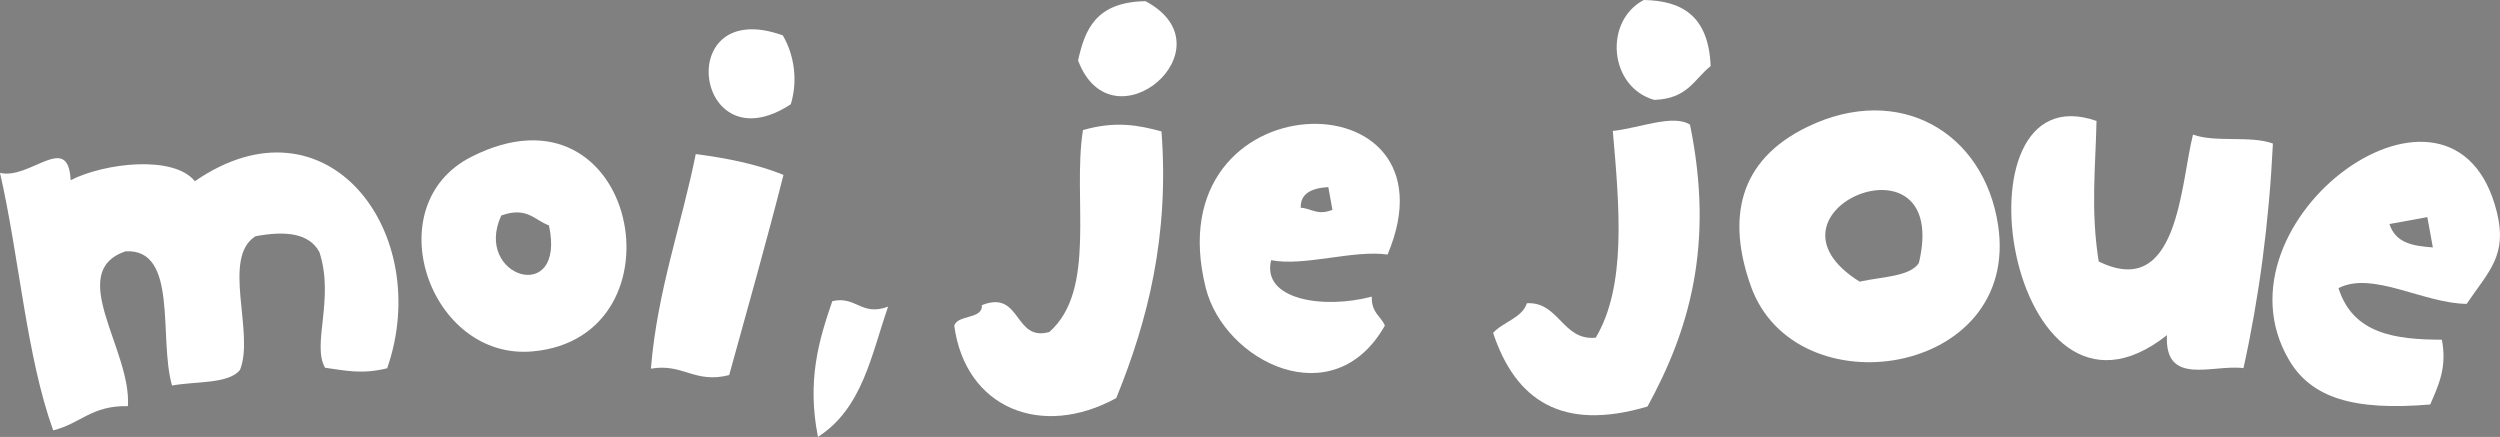 <?xml version="1.0" encoding="UTF-8" standalone="no"?>
<!-- Generator: Adobe Illustrator 15.0.0, SVG Export Plug-In . SVG Version: 6.00 Build 0)  -->

<svg
   xmlns:dc="http://purl.org/dc/elements/1.1/"
   xmlns:cc="http://creativecommons.org/ns#"
   xmlns:rdf="http://www.w3.org/1999/02/22-rdf-syntax-ns#"
   xmlns:svg="http://www.w3.org/2000/svg"
   xmlns="http://www.w3.org/2000/svg"
   xmlns:sodipodi="http://sodipodi.sourceforge.net/DTD/sodipodi-0.dtd"
   xmlns:inkscape="http://www.inkscape.org/namespaces/inkscape"
   version="1.1"
   id="mots_xA0_Image_1_"
   x="0px"
   y="0px"
   width="77.889"
   height="13.612"
   viewBox="0 0 77.889 13.612"
   enable-background="new 0 0 1020.48 538.561"
   xml:space="preserve"
   inkscape:version="0.48.2 r9819"
   sodipodi:docname="jejoue.svg"><rect x="0" y="0" width="77.889" height="13.612" fill="#808080" stroke="none"/><defs
   id="defs227" /><sodipodi:namedview
   pagecolor="#ffffff"
   bordercolor="#666666"
   borderopacity="1"
   objecttolerance="10"
   gridtolerance="10"
   guidetolerance="10"
   inkscape:pageopacity="0"
   inkscape:pageshadow="2"
   inkscape:window-width="1123"
   inkscape:window-height="652"
   id="namedview225"
   showgrid="false"
   fit-margin-top="0"
   fit-margin-left="0"
   fit-margin-right="0"
   fit-margin-bottom="0"
   inkscape:zoom="7.8050044"
   inkscape:cx="36.24107"
   inkscape:cy="7.4963097"
   inkscape:window-x="0"
   inkscape:window-y="0"
   inkscape:window-maximized="0"
   inkscape:current-layer="mots_xA0_Image_1_" />
<path
   clip-rule="evenodd"
   d="m 133.823,-113.881 c 1.616,-0.015 2.532,0.668 3.84,0.96 -0.715,5.605 -2.09,10.55 -3.6,15.36 -3.002,-0.438 -3.979,-2.902 -6,-4.32 -1.779,1.582 -2.955,3.765 -5.04,5.04 -1.361,-4.719 -2.354,-9.806 -3.6,-14.64 0.802,-0.878 2.415,-0.945 3.84,-1.2 0.771,2.269 1.167,4.914 1.68,7.44 1.751,-1.128 1.486,-4.274 3.6,-5.04 0.988,2.132 1.919,4.321 3.12,6.24 1.151,-2.849 1.428,-6.572 2.16,-9.84 z"
   id="path3"
   inkscape:connector-curvature="0"
   style="fill-rule:evenodd" />
<path
   clip-rule="evenodd"
   d="m 143.183,-112.441 c -0.584,2.375 -1.131,4.79 -1.68,7.2 2.778,-0.851 4.626,0.64 5.76,2.16 0.307,3.506 -0.71,5.689 -1.68,7.92 -0.912,-0.048 -1.708,-0.212 -2.4,-0.48 0.009,-1.911 0.752,-3.088 0.48,-5.28 -2.489,-1.831 -4.582,1.626 -4.56,4.56 -1.117,0.077 -1.602,-0.479 -2.64,-0.48 0.617,-5.863 1.447,-11.513 3.12,-16.32 1.173,0.267 2.357,0.524 3.6,0.72 z"
   id="path5"
   inkscape:connector-curvature="0"
   style="fill-rule:evenodd" />
<path
   clip-rule="evenodd"
   d="m 152.063,-105.721 c 5.275,-1.206 8.932,5.804 5.52,9.36 -3.881,4.045 -11.214,-1.011 -8.88,-6.96 0.505,-1.286 2.144,-2.122 3.36,-2.4 z m -0.24,3.6 c -1.367,2.159 0.734,4.546 3.36,3.36 2.011,-2.255 -0.894,-5.465 -3.36,-3.36 z"
   id="path7"
   inkscape:connector-curvature="0"
   style="fill-rule:evenodd" />
<path
   clip-rule="evenodd"
   d="m 118.223,-92.521 c 0.16,0 0.32,0 0.48,0 0.246,4.954 0.496,9.904 0.72,14.88 -1.303,-0.183 -1.86,0.38 -3.12,0.24 -1.359,-4.001 -1.362,-9.357 -1.68,-14.4 1.047,-0.394 2.547,-0.333 3.6,-0.72 z"
   id="path9"
   inkscape:connector-curvature="0"
   style="fill-rule:evenodd" />
<path
   clip-rule="evenodd"
   d="m 138.143,-88.921 c -0.4,4.106 -0.273,8.217 -0.96,11.52 -1.01,-0.27 -3.3,0.74 -2.88,-0.96 -1.317,0.523 -3.148,0.532 -5.04,0.48 -7.117,-4.271 -0.913,-13.72 6.24,-10.56 0.053,-1.397 1.748,-0.378 2.64,-0.48 z m -7.92,7.68 c 1.044,0.004 2.159,0.08 2.88,-0.24 3.311,-5.157 -6.276,-4.261 -2.88,0.24 z"
   id="path11"
   inkscape:connector-curvature="0"
   style="fill-rule:evenodd" />
<path
   clip-rule="evenodd"
   d="m 143.183,-87.481 c 0.331,0.31 0.237,1.042 0.24,1.68 1.716,-1.58 5.335,-1.531 5.76,1.2 2.314,-2.274 6.833,-0.939 7.44,1.92 0.282,4.282 -1.123,6.877 -2.64,9.36 -0.892,-0.148 -1.508,-0.572 -2.4,-0.72 0.406,-2.108 2.959,-7.543 0.24,-7.92 -2.201,-0.305 -2.503,5.264 -3.84,6.72 -1.257,0.058 -1.816,-0.584 -2.88,-0.72 0.184,-2.128 1.722,-3.938 0.96,-6.24 -3.207,-0.829 -2.77,3.908 -3.84,6 -1.444,0.083 -1.917,-0.804 -3.36,-0.72 0.671,-3.648 0.836,-7.804 2.16,-10.8 0.79,0.01 1.195,0.405 2.16,0.24 z"
   id="path13"
   inkscape:connector-curvature="0"
   style="fill-rule:evenodd" />
<path
   clip-rule="evenodd"
   d="m 379.343,-55.801 c 0.08,2.72 -0.237,5.042 -0.72,7.2 -0.561,0 -1.12,0 -1.68,0 0.694,-2.507 -0.976,-7.376 2.4,-7.2 z"
   id="path15"
   inkscape:connector-curvature="0"
   style="fill-rule:evenodd" />
<path
   clip-rule="evenodd"
   d="m 373.823,-53.161 c -0.507,0.933 -1.71,1.17 -2.16,2.16 0,0.88 0,1.76 0,2.64 -0.587,0.213 -1.041,0.56 -1.92,0.48 0.012,-2.068 0.468,-3.691 0.479,-5.76 1.579,0.577 2.875,-1.381 3.601,0.48 z"
   id="path17"
   inkscape:connector-curvature="0"
   style="fill-rule:evenodd" />
<path
   clip-rule="evenodd"
   d="m 385.103,-53.401 c -0.538,1.622 -0.693,3.626 -1.199,5.28 -1.704,-0.03 -1.518,-0.489 -3.36,-0.24 -2.839,-2.921 0.799,-7.114 4.559,-5.04 z m -3.84,3.36 c 1.133,0.315 2.075,-1.791 0.96,-2.16 -0.661,0.33 -1.624,1.261 -0.96,2.16 z"
   id="path19"
   inkscape:connector-curvature="0"
   style="fill-rule:evenodd" />
<path
   clip-rule="evenodd"
   d="m 369.023,-52.921 c -0.111,1.968 0.333,4.493 -0.479,5.76 -1.434,-0.521 -2.073,0.54 -3.36,0 -0.537,-1.188 -1.249,-5.393 1.2,-5.04 0.098,1.023 -0.232,2.472 0.24,3.12 1.895,-0.06 -0.04,-5.111 2.399,-3.84 z"
   id="path21"
   inkscape:connector-curvature="0"
   style="fill-rule:evenodd" />
<path
   clip-rule="evenodd"
   d="m 363.983,-51.481 c 0.731,2.573 0.035,5.577 -3.12,5.04 -2.049,-2.272 0.285,-7.636 3.12,-5.04 z m -1.68,3.12 c 0.42,-0.322 0.879,-1.982 0,-2.16 -0.236,0.321 -1.083,2.058 0,2.16 z"
   id="path23"
   inkscape:connector-curvature="0"
   style="fill-rule:evenodd" />
<path
   clip-rule="evenodd"
   d="m 356.543,-45.961 c -0.139,1.542 -0.383,2.978 -2.16,2.88 -0.06,-2.38 0.423,-4.217 0.24,-6.72 1.528,-0.343 3.485,-2.336 4.8,-0.72 0.252,2.732 -0.691,4.269 -2.88,4.56 z m 0.24,-1.44 c 0.595,-0.285 0.89,-0.87 0.72,-1.92 -0.24,0 -0.48,0 -0.72,0 -0.254,0.249 -0.496,1.714 0,1.92 z"
   id="path25"
   inkscape:connector-curvature="0"
   style="fill-rule:evenodd" />
<path
   clip-rule="evenodd"
   d="m 154.943,-31.081 c 0.164,0.957 0.607,1.633 0.48,2.88 -0.983,0.056 -1.962,0.118 -2.64,0.48 -0.761,-0.519 -0.81,-1.75 -0.96,-2.88 -11.027,-0.482 -5.729,-19.823 3.84,-15.84 5.612,2.336 3.849,12.67 -0.72,15.36 z m 1.44,-8.64 c -0.644,-8.444 -13.256,1.448 -5.28,5.04 0,-0.56 0,-1.12 0,-1.68 0.969,-0.23 1.91,-0.49 2.88,-0.72 0.331,0.31 0.238,1.043 0.24,1.68 1.444,-0.685 2.288,-2.636 2.16,-4.32 z"
   id="path27"
   inkscape:connector-curvature="0"
   style="fill-rule:evenodd" />
<path
   clip-rule="evenodd"
   d="m 379.583,-45.721 c -0.247,1.203 -0.606,1.519 -1.92,1.2 -0.381,1.359 1.487,1.563 1.68,2.88 0.282,1.927 -1.277,3.662 -4.08,3.12 0,-0.56 0,-1.12 0,-1.68 0.716,0.333 1.469,0.283 1.681,-0.48 -0.195,-1.524 -1.778,-1.772 -1.681,-3.36 0.111,-1.804 2.288,-2.886 4.32,-1.68 z"
   id="path29"
   inkscape:connector-curvature="0"
   style="fill-rule:evenodd" />
<path
   clip-rule="evenodd"
   d="m 375.023,-45.721 c 0.158,0.878 -0.519,0.92 -0.479,1.68 -0.638,0.003 -1.371,-0.09 -1.68,0.24 -0.135,1.174 0.932,1.148 1.439,1.68 1.03,2.803 -1.156,5.702 -3.84,4.08 -0.158,-0.877 0.52,-0.92 0.48,-1.68 0.637,-0.002 1.37,0.091 1.68,-0.24 -0.989,-1.492 -2.884,-2.871 -1.68,-4.8 0.634,-1.016 2.229,-1.512 4.08,-0.96 z"
   id="path31"
   inkscape:connector-curvature="0"
   style="fill-rule:evenodd" />
<path
   clip-rule="evenodd"
   d="m 365.423,-43.321 c -2.216,0.975 -3.273,3.021 -2.88,6 -0.753,0.239 -1.79,1.096 -2.4,0.72 0.343,-2.218 0.36,-4.761 0.48,-7.2 0.61,-0.323 2.055,-0.946 2.16,0.24 0.89,-1.099 2.276,-1.632 2.64,0.24 z"
   id="path33"
   inkscape:connector-curvature="0"
   style="fill-rule:evenodd" />
<path
   clip-rule="evenodd"
   d="m 175.823,-43.081 c 0.337,0.703 0.646,1.435 0.479,2.64 -3.028,3.575 -5.518,-4.37 -0.479,-2.64 z"
   id="path35"
   inkscape:connector-curvature="0"
   style="fill-rule:evenodd" />
<path
   clip-rule="evenodd"
   d="m 359.663,-42.361 c 1.364,3.899 -1.086,7.132 -3.84,8.4 0.016,1.216 -0.413,1.988 -0.24,3.36 -0.735,1.105 -1.904,1.775 -3.36,2.16 0.673,-3.728 1.522,-7.278 1.2,-12 1.71,-1.019 3.915,-2.973 6.24,-1.92 z m -3.6,2.4 c 0.152,0.808 -0.309,2.229 0.24,2.64 0.563,-0.557 2.033,-2.374 0.48,-2.88 -0.041,0.28 -0.38,0.26 -0.72,0.24 z"
   id="path37"
   inkscape:connector-curvature="0"
   style="fill-rule:evenodd" />
<path
   clip-rule="evenodd"
   d="m 161.183,-40.201 c 1.046,0.393 2.546,0.333 3.6,0.72 -0.432,2.048 -1.38,3.58 -1.44,6 0.077,0.563 0.743,0.538 0.96,0.96 2.814,-0.626 2.971,-3.91 3.84,-6.48 0.911,0.289 1.889,0.511 2.88,0.72 -0.237,3.604 -1.601,6.08 -1.68,9.84 -1.216,-0.016 -1.987,0.413 -3.36,0.24 -0.077,-0.563 -0.379,-0.901 -0.24,-1.68 -6.477,1.341 -6.58,-5.923 -4.56,-10.32 z"
   id="path39"
   inkscape:connector-curvature="0"
   style="fill-rule:evenodd" />
<path
   clip-rule="evenodd"
   d="m 175.823,-38.521 c -0.328,3.112 -0.205,6.675 -0.721,9.6 -0.675,0.365 -1.852,0.229 -2.64,0.48 -0.488,-2.988 -0.332,-7.357 0.24,-10.08 1.041,0 2.081,0 3.121,0 z"
   id="path41"
   inkscape:connector-curvature="0"
   style="fill-rule:evenodd" />
<path
   clip-rule="evenodd"
   d="m 150.623,-26.761 c -0.164,0.876 -0.91,1.17 -1.2,1.92 -4.219,-3.134 -4.964,2.539 -0.72,3.12 2.961,6.73 -8.052,8.486 -9.6,3.12 0.064,-1.136 1.048,-1.352 1.44,-2.16 1.332,0.715 3.612,3.659 4.8,0.96 -2.092,-1.791 -4.66,-4.74 -2.4,-7.92 1.847,-2.599 6.186,-1.366 7.68,0.96 z"
   id="path43"
   inkscape:connector-curvature="0"
   style="fill-rule:evenodd" />
<path
   clip-rule="evenodd"
   d="m 165.743,-26.761 c 2.648,-0.962 2.669,3.375 0.48,3.36 -1.849,-0.012 -2.351,-2.68 -0.48,-3.36 z"
   id="path45"
   inkscape:connector-curvature="0"
   style="fill-rule:evenodd" />
<path
   clip-rule="evenodd"
   d="m 155.423,-25.081 c -0.318,2.001 -0.846,3.794 -0.72,6.24 3.505,1.9 2.56,-4.146 4.32,-5.52 1.015,0.265 1.968,0.591 2.88,0.96 -0.648,3.352 -1.626,6.374 -2.4,9.6 -1.196,-0.084 -2.985,0.425 -2.64,-1.2 -7.083,1.53 -6.335,-6.92 -4.32,-10.56 0.961,0.159 2.089,0.151 2.88,0.48 z"
   id="path47"
   inkscape:connector-curvature="0"
   style="fill-rule:evenodd" />
<path
   clip-rule="evenodd"
   d="m 177.263,-22.441 c -0.199,0.601 -0.657,0.943 -0.72,1.68 -0.845,-0.412 -2.312,-0.738 -3.36,-0.24 -1.385,3.297 4.369,1.751 4.801,4.8 0.144,1.02 -0.771,3.542 -1.921,4.32 -2.35,1.591 -8.474,-0.015 -6.479,-3.12 0.909,-0.349 4.207,2.079 4.56,-0.48 -0.093,-1.427 -2.037,-1.002 -3.12,-1.44 -4.327,-4.381 2.753,-10.06 6.239,-5.52 z"
   id="path49"
   inkscape:connector-curvature="0"
   style="fill-rule:evenodd" />
<path
   clip-rule="evenodd"
   d="m 164.783,-22.441 c 1.112,0.088 2.23,0.17 3.12,0.48 -0.478,3.442 -1.014,6.826 -1.92,9.84 -1.163,0.043 -2.049,-0.191 -2.88,-0.48 0.442,-3.398 0.96,-6.72 1.68,-9.84 z"
   id="path51"
   inkscape:connector-curvature="0"
   style="fill-rule:evenodd" />
<path
   clip-rule="evenodd"
   d="m 180.383,-20.041 c 1.84,0 3.68,0 5.521,0 0.062,1.263 -0.164,2.236 -0.48,3.12 -1.68,0 -3.36,0 -5.04,0 -0.001,-1.04 -0.001,-2.08 -0.001,-3.12 z"
   id="path53"
   inkscape:connector-curvature="0"
   style="fill-rule:evenodd" />
<path
   clip-rule="evenodd"
   d="m 151.343,-15.241 c 2.058,2.913 -2.793,4.347 -3.12,1.68 -0.157,-1.278 1.208,-2.557 3.12,-1.68 z"
   id="path55"
   inkscape:connector-curvature="0"
   style="fill-rule:evenodd" />
<path
   clip-rule="evenodd"
   d="m 148.463,-11.161 c 1.167,-0.046 2.294,-0.055 2.88,0.48 -0.045,4.248 -0.094,11.641 -4.32,12.24 -2.319,0.329 -5.121,-1.272 -4.8,-4.56 1.265,-0.015 1.761,-0.798 3.12,-0.72 0.418,0.622 0.035,2.045 1.2,1.92 2.188,-1.572 1.246,-6.274 1.92,-9.36 z"
   id="path57"
   inkscape:connector-curvature="0"
   style="fill-rule:evenodd" />
<path
   clip-rule="evenodd"
   d="m 157.583,-1.801 c 0.823,0.998 2.93,0.775 4.08,0.24 0.229,1.051 0.25,2.309 0.48,3.36 -5.937,1.751 -9.838,-2.41 -9.12,-7.92 0.453,-3.474 5.046,-6.055 8.16,-3.36 2.512,2.174 1.35,8.81 -3.6,7.68 z m -0.96,-3.6 c 0.707,0.341 1.514,0.725 2.4,0.24 -0.005,-0.565 0.414,-0.707 0.24,-1.44 -0.731,-0.866 -3.262,-0.733 -2.64,1.2 z"
   id="path59"
   inkscape:connector-curvature="0"
   style="fill-rule:evenodd" />
<path
   clip-rule="evenodd"
   d="m 24.389,1.102 c 0.372,0.639 0.465,1.437 0.249,2.146 C 21.641,5.213 20.929,-0.14 24.389,1.102 z"
   id="path61"
   style="fill:#ffffff;fill-rule:evenodd"
   inkscape:connector-curvature="0" />
<path
   clip-rule="evenodd"
   d="m 12.063,11.474 c -0.807,0.2 -1.347,0.061 -1.935,-0.017 C 9.706,10.734 10.429,9.315 9.951,7.853 9.629,7.259 8.892,7.186 7.961,7.36 6.892,8.028 7.941,10.375 7.478,11.523 7.129,11.968 6.101,11.875 5.36,12.011 4.934,10.544 5.572,7.734 3.908,7.83 2.031,8.478 4.102,10.903 3.985,12.654 2.855,12.625 2.497,13.207 1.657,13.407 0.822,11.091 0.599,8 -4.5449268e-7,5.385 0.932,5.613 2.127,4.092 2.201,5.613 3.274,5.07 5.414,4.829 6.071,5.646 10.194,2.808 13.527,7.254 12.063,11.474 z"
   id="path63"
   style="fill:#ffffff;fill-rule:evenodd"
   inkscape:connector-curvature="0" />
<path
   clip-rule="evenodd"
   d="m 14.681,4.888 c 5.18,-2.629 6.78,5.624 1.912,6.06 -3.219,0.288 -4.879,-4.553 -1.912,-6.06 z m 2.423,2.135 C 16.654,6.86 16.42,6.427 15.618,6.713 14.729,8.637 17.647,9.543 17.103,7.022 z"
   id="path65"
   style="fill:#ffffff;fill-rule:evenodd"
   inkscape:connector-curvature="0" />
<path
   clip-rule="evenodd"
   d="M 35.69,0.037 C 38.408,1.49 34.648,4.687 33.588,1.885 33.799,0.93 34.134,0.061 35.69,0.037 z"
   id="path67"
   style="fill:#ffffff;fill-rule:evenodd"
   inkscape:connector-curvature="0" />
<path
   clip-rule="evenodd"
   d="m 21.677,4.8 c 0.98,0.128 1.914,0.316 2.733,0.649 -0.534,2.102 -1.119,4.164 -1.692,6.237 -1.084,0.275 -1.434,-0.376 -2.439,-0.2 0.201,-2.437 0.946,-4.446 1.398,-6.686 z"
   id="path69"
   style="fill:#ffffff;fill-rule:evenodd"
   inkscape:connector-curvature="0" />
<path
   clip-rule="evenodd"
   d="m 33.74,4.053 c 1.03,-0.297 1.751,-0.146 2.447,0.041 0.245,3.264 -0.426,5.894 -1.41,8.309 -2.335,1.277 -4.696,0.309 -5.046,-2.25 0.085,-0.354 0.902,-0.201 0.858,-0.645 1.237,-0.497 0.99,1.154 2.104,0.835 1.489,-1.309 0.713,-4.183 1.047,-6.29 z"
   id="path71"
   style="fill:#ffffff;fill-rule:evenodd"
   inkscape:connector-curvature="0" />
<path
   clip-rule="evenodd"
   d="m 43.231,7.931 c -1.061,-0.155 -2.599,0.378 -3.628,0.175 -0.303,1.238 1.637,1.535 3.135,1.135 -0.01,0.511 0.276,0.595 0.409,0.901 -1.601,2.835 -5.007,1.126 -5.582,-1.176 -1.633,-6.536 8.052,-6.709 5.666,-1.035 z M 40.525,6.473 c 0.333,0.016 0.512,0.254 0.988,0.064 -0.043,-0.236 -0.086,-0.472 -0.129,-0.708 -0.55,0.032 -0.877,0.219 -0.858,0.645 z"
   id="path73"
   style="fill:#ffffff;fill-rule:evenodd"
   inkscape:connector-curvature="0" />
<path
   clip-rule="evenodd"
   d="m 25.931,9.383 c 0.74,-0.175 0.904,0.484 1.739,0.17 -0.523,1.495 -0.793,3.165 -2.186,4.059 -0.346,-1.752 0.025,-3.008 0.447,-4.229 z"
   id="path75"
   style="fill:#ffffff;fill-rule:evenodd"
   inkscape:connector-curvature="0" />
<path
   clip-rule="evenodd"
   d="m 51.212,0 c 1.155,0.021 2.02,0.461 2.084,2.059 -0.511,0.403 -0.712,1.021 -1.759,1.053 C 50.132,2.714 49.958,0.661 51.212,0 z"
   id="path77"
   style="fill:#ffffff;fill-rule:evenodd"
   inkscape:connector-curvature="0" />
<path
   clip-rule="evenodd"
   d="m 50.249,4.079 c 0.812,-0.082 1.881,-0.533 2.404,-0.195 0.772,3.766 -0.039,6.437 -1.324,8.781 -2.682,0.796 -4.118,-0.211 -4.81,-2.293 0.303,-0.341 0.911,-0.469 1.051,-0.924 1.003,-0.058 1.111,1.179 2.147,1.072 0.955,-1.609 0.742,-4.027 0.531,-6.44 z"
   id="path79"
   style="fill:#ffffff;fill-rule:evenodd"
   inkscape:connector-curvature="0" />
<path
   clip-rule="evenodd"
   d="m 56.324,3.946 c 2.841,-1.367 5.486,0.163 5.927,3.065 0.717,4.719 -6.325,5.793 -7.705,1.895 -0.728,-2.056 -0.426,-3.9 1.778,-4.96 z m 1.614,4.829 c 0.675,-0.152 1.569,-0.153 1.846,-0.581 1.02,-4.264 -5.37,-1.625 -1.846,0.581 z"
   id="path81"
   style="fill:#ffffff;fill-rule:evenodd"
   inkscape:connector-curvature="0" />
<path
   clip-rule="evenodd"
   d="m 65.318,3.767 c -0.027,1.425 -0.189,2.758 0.068,4.379 2.486,1.22 2.544,-2.396 2.938,-3.952 0.717,0.256 1.773,0.02 2.49,0.277 -0.12,2.462 -0.43,4.792 -0.917,6.999 -0.942,-0.129 -2.466,0.584 -2.384,-1.028 -4.954,3.916 -6.827,-8.291 -2.195,-6.674 z"
   id="path83"
   style="fill:#ffffff;fill-rule:evenodd"
   inkscape:connector-curvature="0" />
<path
   clip-rule="evenodd"
   d="m 363.743,17.399 c -0.751,0.735 -1.858,-0.21 -2.88,0 -0.077,-0.427 2.283,-0.664 2.88,0 z"
   id="path85"
   inkscape:connector-curvature="0"
   style="fill-rule:evenodd" />
<path
   clip-rule="evenodd"
   d="M 76.85,9.467 C 75.509,9.454 73.913,8.432 72.857,8.977 c 0.453,1.433 1.78,1.603 3.221,1.607 0.169,0.873 -0.113,1.436 -0.363,2.018 -2.395,0.203 -3.708,-0.208 -4.402,-1.392 -2.549,-4.346 5.154,-9.958 6.479,-4.599 0.334,1.348 -0.252,1.839 -0.942,2.856 z M 75.797,7.708 c -0.058,-0.315 -0.115,-0.63 -0.172,-0.944 -0.393,0.072 -0.787,0.144 -1.18,0.216 0.196,0.612 0.765,0.684 1.353,0.729 z"
   id="path87"
   style="fill:#ffffff;fill-rule:evenodd"
   inkscape:connector-curvature="0" />
<path
   clip-rule="evenodd"
   d="m 364.703,20.759 c -0.398,1.281 -1.023,2.336 -1.681,3.36 -1.316,-0.8 -3.198,-0.426 -3.84,0.72 1.342,2.991 6.8,1.82 7.681,5.52 1.777,7.468 -8.045,9.816 -12.48,5.76 0.471,-1.609 1.65,-2.509 2.4,-3.84 1.09,0.413 4.198,2.055 4.8,0 -0.897,-2.038 -3.43,-1.602 -4.8,-2.64 -5.749,-4.357 0.509,-13.611 7.92,-8.88 z"
   id="path89"
   inkscape:connector-curvature="0"
   style="fill-rule:evenodd" />
<path
   clip-rule="evenodd"
   d="m 309.503,21.959 c 4.066,4.392 -4.661,7.335 -5.28,2.88 -0.368,-2.652 2.703,-4.148 5.28,-2.88 z"
   id="path91"
   inkscape:connector-curvature="0"
   style="fill-rule:evenodd" />
<path
   clip-rule="evenodd"
   d="m 299.423,22.439 c 1.345,8.735 3.148,17.012 3.6,26.64 -1.897,0.183 -3.508,0.652 -5.52,0.72 -2.149,-8.01 -3.789,-16.532 -4.56,-25.92 2.049,-0.591 3.933,-1.347 6.48,-1.44 z"
   id="path93"
   inkscape:connector-curvature="0"
   style="fill-rule:evenodd" />
<path
   clip-rule="evenodd"
   d="m 353.423,32.039 c -2.925,0.355 -5.156,1.404 -8.16,1.68 0.8,2.569 3.646,2.293 5.28,0.72 0.667,0.933 1.847,1.353 2.4,2.4 -1,1.875 -3.037,3.026 -5.28,3.12 -11.326,0.475 -8.923,-19.612 1.68,-17.52 1.233,0.243 1.639,1.101 3.12,1.92 0.886,1.854 1.146,5.547 0.96,7.68 z m -7.68,-2.4 c 1.498,-0.101 2.714,-0.486 3.84,-0.96 -0.347,-3.309 -4.498,-1.164 -3.84,0.96 z"
   id="path95"
   inkscape:connector-curvature="0"
   style="fill-rule:evenodd" />
<path
   clip-rule="evenodd"
   d="m 340.463,27.479 c -2.838,0.605 -5.521,1.581 -6,4.08 -0.534,2.794 1.976,6.347 1.68,9.6 -1.663,0.497 -3.528,0.792 -5.52,0.96 -1.364,-5.276 -1.685,-11.596 -2.88,-17.04 1.504,-0.576 3.463,-0.697 5.04,-1.2 -0.015,0.895 0.241,1.518 0.479,2.16 2.234,-2.962 6.954,-3.989 7.201,1.44 z"
   id="path97"
   inkscape:connector-curvature="0"
   style="fill-rule:evenodd" />
<path
   clip-rule="evenodd"
   d="m 327.023,27.479 c -0.611,5.789 -1.818,10.981 -3.119,16.08 -1.435,0.406 -2.929,0.752 -4.801,0.72 -2.348,-4.532 -5.927,-9.113 -6.96,-14.16 0.778,-0.982 2.673,-0.848 3.841,-1.44 2.102,1.658 2.981,4.538 4.079,7.2 1.028,-2.573 1.588,-5.612 2.4,-8.4 1.716,0.296 3.232,-0.684 4.56,0 z"
   id="path99"
   inkscape:connector-curvature="0"
   style="fill-rule:evenodd" />
<path
   clip-rule="evenodd"
   d="m 309.743,30.599 c 1.765,3.857 1.424,10.477 1.2,15.6 -1.69,0.108 -3.796,-0.167 -4.801,0 -1.332,-4.028 -0.976,-9.744 -1.199,-14.88 1.736,-0.104 3.129,-0.551 4.8,-0.72 z"
   id="path101"
   inkscape:connector-curvature="0"
   style="fill-rule:evenodd" />
<path
   clip-rule="evenodd"
   d="m 93.023,39.239 c 0,0.64 0,1.28 0,1.92 -0.983,-0.023 -1.887,0.033 -1.92,0.96 1.741,1.512 5.341,0.898 4.56,4.8 -0.405,2.021 -2.879,2.621 -5.28,3.12 -0.299,-0.581 -0.594,-1.166 -0.72,-1.92 0.932,0.064 2.622,-0.237 2.4,-1.68 -0.21,-1.366 -3.628,-1.146 -4.32,-2.64 -1.267,-2.737 1.885,-5.26 5.28,-4.56 z"
   id="path103"
   inkscape:connector-curvature="0"
   style="fill-rule:evenodd" />
<path
   clip-rule="evenodd"
   d="m 86.543,40.439 c 0.273,3.01 0.813,8.32 -0.72,10.32 -1.696,-0.383 -2.218,-1.942 -3.84,-2.4 -0.539,1.221 -0.003,3.517 -0.96,4.32 -2.684,-1.796 -4.402,-4.558 -6.72,-6.72 1.359,-1.995 3.826,-1.376 4.8,0.48 0.247,-1.433 0.231,-3.128 0.96,-4.08 1.863,0.537 2.617,2.183 3.6,3.6 1.055,-1.046 -0.216,-3.086 0,-4.8 1.269,0.14 1.874,-1.362 2.88,-0.72 z"
   id="path105"
   inkscape:connector-curvature="0"
   style="fill-rule:evenodd" />
<path
   clip-rule="evenodd"
   d="m 75.263,49.799 c -1.356,0.483 -2.832,0.848 -3.84,1.68 0.665,1.668 2.938,0.103 4.08,0 1.853,2.229 -1.143,3.764 -4.08,3.36 -3.882,-1.303 -3.737,-11.124 2.4,-8.88 0.801,0.959 1.428,2.093 1.44,3.84 z m -3.6,-0.72 c 0.733,0.173 0.875,-0.245 1.44,-0.24 0.092,-1.215 -1.624,-0.69 -1.44,0.24 z"
   id="path107"
   inkscape:connector-curvature="0"
   style="fill-rule:evenodd" />
<path
   clip-rule="evenodd"
   d="m 69.743,55.559 c -0.772,0.269 -1.423,0.657 -2.4,0.72 -0.933,-1.467 -1.026,-3.773 -2.4,-4.8 -3.45,0.694 -0.096,3.704 0,5.76 -1.269,0.091 -1.652,1.068 -2.88,1.2 -0.985,-2.775 -2.108,-5.412 -3.12,-8.16 0.688,-0.432 1.607,-0.632 2.16,-1.2 0.563,0.077 0.537,0.743 0.96,0.96 3.752,-4.187 7.357,1.751 7.68,5.52 z"
   id="path109"
   inkscape:connector-curvature="0"
   style="fill-rule:evenodd" />
<path
   clip-rule="evenodd"
   d="m 388.223,66.839 c -0.751,0.735 -1.857,-0.21 -2.88,0 -0.077,-0.427 2.282,-0.664 2.88,0 z"
   id="path111"
   inkscape:connector-curvature="0"
   style="fill-rule:evenodd" />
<path
   clip-rule="evenodd"
   d="m 371.183,67.319 c 0.736,2.063 0.231,5.369 0.96,7.44 1.479,-0.761 2.469,-2.012 4.08,-2.64 1.685,0.716 2.051,2.75 2.641,4.56 -0.753,1.167 -2.228,1.613 -3.12,2.64 2.454,2.025 5.003,3.957 6.479,6.96 -0.668,1.492 -2.183,2.137 -3.359,3.12 -2.349,-1.092 -3.295,-3.585 -5.521,-4.8 0.126,1.714 0.571,3.109 0.48,5.04 -1.676,0.485 -3.801,0.52 -6,0.48 -0.493,-7.587 -1.445,-14.714 -2.16,-22.08 1.381,-0.699 3.677,-0.483 5.52,-0.72 z"
   id="path113"
   inkscape:connector-curvature="0"
   style="fill-rule:evenodd" />
<path
   clip-rule="evenodd"
   d="m 390.863,69.719 c -0.077,1.443 -1.077,1.963 -1.44,3.12 -1.524,-0.353 -3.396,-0.395 -4.08,0.72 0.225,2.595 3.239,1.772 4.8,2.4 2.494,1.003 4.731,5.524 1.92,8.64 -0.721,0.8 -4.112,2.19 -5.76,2.16 -3.897,-0.071 -5.263,-3.03 -2.399,-5.28 1.222,0.284 3.389,1.069 3.84,-0.48 -1.32,-2.143 -4.156,-1.737 -5.76,-3.36 -4.758,-4.815 2.191,-12.195 8.879,-7.92 z"
   id="path115"
   inkscape:connector-curvature="0"
   style="fill-rule:evenodd" />
<path
   clip-rule="evenodd"
   d="m 214.223,125.879 c 0.24,1.2 0.565,2.315 0.48,3.84 5.285,-1.013 5.813,3.354 5.28,7.44 -0.721,0 -1.44,0 -2.16,0 -0.764,-1.237 0.057,-4.057 -1.2,-4.8 -1.067,-0.107 -1.271,0.65 -1.92,0.96 -0.156,1.849 0.695,3.523 -0.24,4.8 -0.904,-0.185 -1.147,0.293 -1.92,0.24 -1.262,-3.298 -0.904,-8.216 -1.2,-12.48 0.551,-0.375 2.33,-0.375 2.88,0 z"
   id="path117"
   inkscape:connector-curvature="0"
   style="fill-rule:evenodd" />
<path
   clip-rule="evenodd"
   d="m 237.023,127.079 c -0.304,0.736 -0.816,1.263 -1.199,1.92 -1.102,-0.019 -1.547,-0.693 -2.88,-0.479 -0.179,2.178 2.03,1.969 3.119,2.88 2.704,4.598 -4.378,7.808 -6.239,3.84 0.53,-0.189 0.601,-0.84 0.96,-1.2 0.98,-0.101 0.97,0.79 2.16,0.48 1.321,-2.986 -3.549,-2.639 -3.36,-5.761 0.172,-2.859 5.161,-4.244 7.439,-1.68 z"
   id="path119"
   inkscape:connector-curvature="0"
   style="fill-rule:evenodd" />
<path
   clip-rule="evenodd"
   d="m 189.503,127.319 c -0.062,0.737 -0.521,1.079 -0.72,1.68 -0.563,-0.076 -0.901,-0.379 -1.681,-0.24 -0.79,0.33 -0.97,1.271 -1.199,2.16 0.019,0.861 1.568,0.191 1.92,0.721 -0.284,0.596 -0.348,1.412 -0.48,2.159 -0.349,0.451 -1.57,0.029 -1.92,0.48 -0.11,1.17 0.251,2.812 -0.24,3.6 -0.562,0.442 -1.527,-0.25 -2.64,0 0.128,-4.672 -0.064,-9.664 2.64,-11.76 1.911,-0.07 3.791,-0.11 4.32,1.2 z"
   id="path121"
   inkscape:connector-curvature="0"
   style="fill-rule:evenodd" />
<path
   clip-rule="evenodd"
   d="m 201.263,128.999 c -1.02,1.289 -3.227,0.641 -3.12,-1.2 0.583,-1.704 3.871,-1.624 3.12,1.2 z"
   id="path123"
   inkscape:connector-curvature="0"
   style="fill-rule:evenodd" />
<path
   clip-rule="evenodd"
   d="m 196.703,128.759 c -0.422,0.219 -0.439,0.842 -0.72,1.2 -0.88,0.178 -1.334,-0.59 -1.921,0 -0.532,0.428 -0.871,1.049 -0.72,2.16 0.349,0.371 0.937,0.504 1.68,0.48 0,0.8 0,1.6 0,2.399 -0.574,0.146 -1.095,0.346 -1.92,0.24 -0.04,1.4 0.419,2.301 0.24,3.84 -0.773,0.347 -2.013,0.227 -3.12,0.24 -0.059,-3.813 -0.422,-8.95 1.2,-11.76 1.505,-0.919 5.108,-0.708 5.281,1.201 z"
   id="path125"
   inkscape:connector-curvature="0"
   style="fill-rule:evenodd" />
<path
   clip-rule="evenodd"
   d="m 228.383,128.999 c 0.027,1.333 0.511,2.209 0.48,3.601 -1.68,0.24 -2.762,1.078 -4.561,1.199 0.367,1.455 2.761,0.945 3.84,0.48 0.263,0.537 0.397,1.202 0.721,1.68 -4.599,6.356 -11.123,-4.198 -6.24,-7.68 1.661,-1.184 4.366,-0.668 5.76,0.72 z m -3.84,2.16 c 0.497,-0.143 1.576,0.297 1.68,-0.24 -0.425,-0.215 -0.306,-0.974 -1.2,-0.72 -0.124,0.355 -0.355,0.604 -0.48,0.96 z"
   id="path127"
   inkscape:connector-curvature="0"
   style="fill-rule:evenodd" />
<path
   clip-rule="evenodd"
   d="m 180.383,128.759 c -0.002,3.038 0.116,6.196 -0.479,8.641 -2.538,-0.436 -3.107,-0.002 -6,0 -4.027,-1.066 -4.203,-8.081 -0.48,-9.36 2.544,-0.876 4.153,1.132 6.959,0.719 z m -5.28,1.919 c -1.837,0.059 -2.074,4.127 0.96,3.601 0.649,-1.261 0.427,-3.644 -0.96,-3.601 z"
   id="path129"
   inkscape:connector-curvature="0"
   style="fill-rule:evenodd" />
<path
   clip-rule="evenodd"
   d="m 208.943,131.159 c 0.338,2.323 -2.908,1.064 -3.12,2.88 -0.162,1.38 1.501,2.045 3.359,1.2 0.316,0.724 0.775,1.305 0.721,2.4 -0.916,0.844 -2.757,0.764 -4.561,0.72 -5.384,-1.827 -1.177,-11.833 3.601,-7.2 z"
   id="path131"
   inkscape:connector-curvature="0"
   style="fill-rule:evenodd" />
<path
   clip-rule="evenodd"
   d="m 201.263,130.919 c -0.097,2.543 0.232,5.513 -0.24,7.681 -1.022,-0.098 -2.472,0.232 -3.119,-0.24 0.535,-2.919 -1.231,-9.373 3.359,-7.441 z"
   id="path133"
   inkscape:connector-curvature="0"
   style="fill-rule:evenodd" />
<path
   clip-rule="evenodd"
   d="m 143.183,136.919 c 0.737,1.104 -0.379,2.127 0,3.36 0.479,1.558 1.898,1.562 3.12,2.64 0.985,2.379 0.667,6.445 -2.16,6.48 -0.333,-0.147 -0.036,-0.924 -0.48,-0.96 0.058,-1.343 1.481,-1.146 1.2,-2.88 -0.316,-1.95 -4.343,-2.203 -4.32,-5.521 0.006,-0.917 0.5,-3.37 2.64,-3.119 z"
   id="path135"
   inkscape:connector-curvature="0"
   style="fill-rule:evenodd" />
<path
   clip-rule="evenodd"
   d="m 128.063,150.119 c 1.024,0.571 1.053,3.325 -0.24,3.6 -1.015,-0.345 -1.625,-1.095 -1.44,-2.64 0.602,-0.277 0.804,-0.956 1.68,-0.96 z"
   id="path137"
   inkscape:connector-curvature="0"
   style="fill-rule:evenodd" />
<path
   clip-rule="evenodd"
   d="m 120.623,161.399 c 5.12,0.268 4.63,9.054 0.96,10.56 -2.59,-3.329 -5.364,-6.476 -7.68,-10.08 0.49,-3.262 6.908,-6.492 6.72,-0.48 z m -4.56,0.48 c 0.088,0.712 0.416,1.185 0.96,1.44 0.402,-0.486 1.651,-1.834 0.48,-2.4 -0.361,0.438 -1.036,0.564 -1.44,0.96 z m 2.88,3.84 c 0.533,1.067 1.003,2.197 2.16,2.641 0.726,-0.885 0.913,-2.278 0.24,-3.36 -1.095,-0.056 -1.676,0.403 -2.4,0.719 z"
   id="path139"
   inkscape:connector-curvature="0"
   style="fill-rule:evenodd" />
<path
   clip-rule="evenodd"
   d="m 110.543,162.839 c -5.739,-0.488 1.899,-6.422 0,0 l 0,0 z"
   id="path141"
   inkscape:connector-curvature="0"
   style="fill-rule:evenodd" />
<path
   clip-rule="evenodd"
   d="m 254.783,163.079 c -0.016,1.104 -0.683,1.558 -0.96,2.4 -1.346,0.049 -2.728,-1.096 -3.36,0.239 0.308,1.692 2.468,1.532 3.84,2.16 4.038,3.965 -2.443,9.902 -6.24,6 0.211,-0.669 0.575,-1.186 0.721,-1.92 0.748,-0.43 2.646,1.047 3.12,-0.479 -0.835,-2.979 -4.635,-2.043 -5.04,-5.04 -0.521,-3.844 4.862,-6.042 7.919,-3.36 z"
   id="path143"
   inkscape:connector-curvature="0"
   style="fill-rule:evenodd" />
<path
   clip-rule="evenodd"
   d="m 226.943,162.119 c 0.201,0.599 0.313,1.286 0.239,2.16 0.635,-0.485 2.204,-0.036 2.88,-0.48 0.405,0.955 0.188,2.532 0.24,3.841 -1.018,0.182 -2.102,0.298 -3.12,0.479 -0.208,3.488 0.429,6.132 0.721,9.12 -1.174,0.106 -2.066,0.494 -3.36,0.479 -0.289,-5.15 -1.435,-9.444 -1.2,-15.119 0.883,-0.478 2.647,-0.073 3.6,-0.48 z"
   id="path145"
   inkscape:connector-curvature="0"
   style="fill-rule:evenodd" />
<path
   clip-rule="evenodd"
   d="m 112.943,163.559 c 2.755,2.044 4.304,5.296 6.72,7.68 -0.381,0.819 -0.802,1.599 -1.68,1.92 -2.537,-2.023 -4.118,-5.002 -6.24,-7.44 -0.083,-1.204 1.062,-1.178 1.2,-2.16 z"
   id="path147"
   inkscape:connector-curvature="0"
   style="fill-rule:evenodd" />
<path
   clip-rule="evenodd"
   d="m 242.783,164.519 c 0.846,0.029 0.065,0.349 0.479,0.96 0.817,-0.223 1.408,-0.673 2.641,-0.48 -0.048,0.928 -0.009,1.769 0.239,2.4 -3.286,0.479 -2.61,4.22 -1.92,7.2 -0.594,0.445 -1.832,0.247 -2.399,0.72 -1.721,-2.279 -1.581,-6.42 -1.92,-10.08 0.879,-0.32 1.832,-0.567 2.88,-0.72 z"
   id="path149"
   inkscape:connector-curvature="0"
   style="fill-rule:evenodd" />
<path
   clip-rule="evenodd"
   d="m 194.543,165.479 c 2.489,-1.769 6.059,-0.107 6.72,2.16 1.132,5.515 -2.906,9.395 -6.96,6.72 0.165,2.085 -0.234,3.604 -0.24,5.52 -0.88,0 -1.76,0 -2.64,0 -0.354,-4.563 -0.394,-10.323 0,-14.88 1.153,0.439 3.031,-1.165 3.12,0.48 z m 3.36,6.24 c 0.688,-1.163 0.484,-2.878 -0.24,-3.84 -2.79,-0.719 -2.617,4.78 0.24,3.84 z"
   id="path151"
   inkscape:connector-curvature="0"
   style="fill-rule:evenodd" />
<path
   clip-rule="evenodd"
   d="m 220.943,165.479 c 0.124,1.244 -0.753,1.487 -0.96,2.399 -0.746,-0.447 -2.707,-0.406 -2.641,0.721 2.022,1.288 4.813,1.464 5.28,3.84 0.876,4.465 -5.047,6.076 -8.16,3.359 0.03,-1.009 0.93,-1.15 0.96,-2.159 1.103,0.429 2.742,1.196 3.6,0 -0.935,-2.947 -6.695,-1.206 -5.52,-6.24 0.509,-2.175 4.72,-3.586 7.441,-1.92 z"
   id="path153"
   inkscape:connector-curvature="0"
   style="fill-rule:evenodd" />
<path
   clip-rule="evenodd"
   d="m 239.183,170.039 c -1.643,0.356 -2.859,1.141 -4.8,1.2 0.187,1.898 2.81,1.043 4.08,0.72 0.162,0.638 0.378,1.223 0.72,1.681 -1.175,1.995 -4.751,2.447 -6.479,1.199 -4.826,-3.481 0.265,-14.077 5.76,-8.64 0.379,1.14 0.497,2.542 0.719,3.84 z m -4.56,-1.44 c 0.56,0 1.12,0 1.68,0 0.089,-1.223 -1.768,-1.223 -1.68,0 z"
   id="path155"
   inkscape:connector-curvature="0"
   style="fill-rule:evenodd" />
<path
   clip-rule="evenodd"
   d="m 207.023,165.719 c 7.966,-0.589 7.359,12.485 -0.72,11.04 -4.741,-0.848 -7.292,-10.448 0.72,-11.04 z m -1.68,4.32 c -0.318,2.398 0.722,3.438 3.12,3.12 0.844,-0.602 1.307,-2.3 0.72,-3.6 -1.157,-1.116 -2.952,-0.504 -3.84,0.48 z"
   id="path157"
   inkscape:connector-curvature="0"
   style="fill-rule:evenodd" />
<path
   clip-rule="evenodd"
   d="m 116.783,175.319 c -0.342,0.938 -0.982,1.577 -1.92,1.92 -1.078,-0.202 -1.348,-1.212 -1.92,-1.92 -0.876,0.163 -1.17,0.909 -1.92,1.2 0.511,1.089 1.232,1.968 1.68,3.12 -0.263,0.856 -0.823,1.417 -1.68,1.68 -2.067,-3.134 -4.17,-6.23 -6.48,-9.12 0.213,-1.227 0.857,-2.023 1.92,-2.4 0.506,1.015 1.174,1.866 1.68,2.88 0.788,-0.092 1.058,-0.701 1.68,-0.96 -1.732,-1.566 -2.971,-5.402 0.48,-6 1.838,3.522 4.299,6.421 6.48,9.6 z"
   id="path159"
   inkscape:connector-curvature="0"
   style="fill-rule:evenodd" />
<path
   clip-rule="evenodd"
   d="m 102.863,169.559 c 1.782,1.93 1.032,4.625 1.92,6.72 1.143,2.695 4.62,3.263 6,5.52 -0.207,1.154 -1.457,1.263 -1.92,2.16 -1.331,-0.35 -2.289,-1.071 -3.36,-1.68 0.629,2.208 0.606,5.263 -1.44,5.04 -0.502,-2.138 -0.536,-4.744 -0.96,-6.96 -1.482,-1.318 -3.317,-2.283 -4.8,-3.601 0.073,-1.367 0.95,-1.93 1.44,-2.88 0.745,0.375 1.528,0.712 2.16,1.2 -0.403,-2.453 -0.715,-4.296 0.96,-5.519 z"
   id="path161"
   inkscape:connector-curvature="0"
   style="fill-rule:evenodd" />
<path
   clip-rule="evenodd"
   d="m 95.663,174.359 c 3.952,1.403 -0.381,4.933 0.72,7.2 1.061,-0.779 1.261,-2.42 2.4,-3.12 3.646,1.54 0.568,4.905 1.2,7.2 0.509,-0.691 1.207,-1.193 1.44,-2.16 1.214,0.626 1.188,2.491 1.92,3.6 -0.749,1.571 -2.227,2.413 -3.36,3.6 -2.975,-2.784 -4.636,-6.884 -7.44,-9.84 0.769,-2.431 2.484,-3.915 3.12,-6.48 z"
   id="path163"
   inkscape:connector-curvature="0"
   style="fill-rule:evenodd" />
<path
   clip-rule="evenodd"
   d="m 142.223,184.439 c 0.194,2.193 -1.588,2.412 -2.4,3.6 0.609,3.749 4.768,1.664 7.2,3.36 1.092,0.761 2.347,3.003 2.4,4.56 0.114,3.363 -3.986,8.589 -6.96,4.561 0.034,-1.166 0.378,-2.021 0.72,-2.88 0.772,-0.053 1.015,0.424 1.92,0.239 2.071,-3.912 -2.73,-2.964 -5.28,-4.08 -4.422,-1.936 -6.027,-11.718 2.4,-9.36 z"
   id="path165"
   inkscape:connector-curvature="0"
   style="fill-rule:evenodd" />
<path
   clip-rule="evenodd"
   d="m 130.223,191.399 c 5.757,-1.307 11.02,6.19 11.76,11.52 0.793,5.71 -3.23,5.878 -6.24,3.36 -3.33,-2.787 -7.095,-8.866 -5.52,-14.88 z m 5.28,8.4 c 0.878,1.33 2.077,3.375 3.12,3.12 -0.927,-3.473 -2.905,-5.895 -5.52,-7.68 0.334,1.512 1.461,3.139 2.4,4.56 z"
   id="path167"
   inkscape:connector-curvature="0"
   style="fill-rule:evenodd" />
<path
   clip-rule="evenodd"
   d="m 128.783,207.479 c 1.186,2.095 2.388,4.172 3.6,6.239 -0.596,1.404 -1.311,2.689 -2.88,3.12 -2.162,-3.906 -4.007,-7.769 -6.24,-12.479 -0.637,-1.345 -1.976,-3.081 -1.92,-4.08 0.124,-2.219 3.625,-4.576 5.04,-4.561 4.468,0.053 6.086,9.103 2.4,11.761 z m -3.6,-6.24 c 0.637,0.482 0.582,1.658 1.44,1.92 0.521,-0.572 0.633,-1.82 0.24,-2.64 -0.854,-0.053 -1.438,0.161 -1.68,0.72 z"
   id="path169"
   inkscape:connector-curvature="0"
   style="fill-rule:evenodd" />
<path
   clip-rule="evenodd"
   d="m 128.303,217.559 c -0.458,1.382 -1.748,1.932 -2.64,2.88 -1.363,0.003 -1.42,-1.301 -2.4,-1.681 0.028,1.732 0.397,3.123 0.24,5.04 -1.223,-0.022 -1.897,0.503 -3.12,0.48 -1.182,-2.898 -1.726,-6.435 -1.92,-10.32 -1.59,-2.01 -3.681,-3.519 -5.28,-5.52 0.467,-1.214 1.534,-1.826 2.4,-2.641 1.276,0.404 1.465,1.895 2.64,2.4 0.117,-1.637 -0.331,-2.709 -0.48,-4.08 0.402,-0.878 1.483,-1.076 2.16,-1.68 0.388,-0.067 0.414,0.227 0.72,0.239 1.055,2.875 0.278,5.694 1.2,7.921 1.252,3.026 5.454,3.937 6.48,6.962 z"
   id="path171"
   inkscape:connector-curvature="0"
   style="fill-rule:evenodd" />
<path
   clip-rule="evenodd"
   d="m 113.423,211.559 c -0.985,1.599 -3.775,2.49 -2.4,5.04 0.882,-0.078 1.328,-0.593 2.16,-0.721 0.776,0.904 1.047,2.313 1.68,3.36 -0.179,0.941 -0.949,1.291 -1.68,1.68 0.469,0.731 0.668,1.731 1.2,2.4 1.292,-0.628 2.534,-1.307 3.36,-2.4 4.259,3.34 -0.065,7.264 -3.12,8.88 -3.599,-4.801 -5.986,-10.814 -8.64,-16.56 1.577,-1.943 3.41,-3.63 5.04,-5.521 1.3,0.782 1.753,2.409 2.4,3.842 z"
   id="path173"
   inkscape:connector-curvature="0"
   style="fill-rule:evenodd" />
<path
   clip-rule="evenodd"
   d="m -87.457,226.199 c -0.28,1.16 -1.76,1.119 -2.16,2.16 0.343,1.098 0.977,1.903 1.2,3.12 -2.968,2.862 -3.767,-2.968 -4.8,-5.04 1.861,-0.217 4.914,-3.037 5.76,-0.24 z"
   id="path175"
   inkscape:connector-curvature="0"
   style="fill-rule:evenodd" />
<path
   clip-rule="evenodd"
   d="m -94.897,227.639 c 1.265,1.614 2.059,3.701 3.12,5.52 -2.425,3.674 -7.633,2.224 -8.16,-2.16 0.534,-0.586 1.17,-1.069 2.16,-1.2 0.638,0.962 0.643,2.558 1.92,2.88 0.611,-1.099 -0.851,-2.183 -0.96,-3.359 0.242,-0.959 1.439,-0.962 1.92,-1.681 z"
   id="path177"
   inkscape:connector-curvature="0"
   style="fill-rule:evenodd" />
<path
   clip-rule="evenodd"
   d="m -75.217,239.639 c -0.674,0.285 -1.38,0.54 -2.16,0.72 -1.725,-3.155 -2.048,-7.712 -3.84,-10.8 0.493,-0.566 1.644,-1.419 2.4,-0.96 1.506,3.374 2.452,7.308 3.6,11.04 z"
   id="path179"
   inkscape:connector-curvature="0"
   style="fill-rule:evenodd" />
<path
   clip-rule="evenodd"
   d="m -108.577,232.439 c -4.168,1.796 2.662,5.42 3.6,7.68 -0.158,0.883 -0.885,1.195 -1.44,1.68 -1.181,-0.693 -2.684,-2.414 -4.32,-4.319 -1.699,-1.979 -5.249,-4.957 -2.16,-6.48 1.887,0.958 3.465,-1.565 4.32,1.439 z"
   id="path181"
   inkscape:connector-curvature="0"
   style="fill-rule:evenodd" />
<path
   clip-rule="evenodd"
   d="m -82.897,232.439 c 0.478,2.223 -1.746,2.586 -2.4,1.2 -0.277,-1.667 1.511,-2.046 2.4,-1.2 z"
   id="path183"
   inkscape:connector-curvature="0"
   style="fill-rule:evenodd" />
<path
   clip-rule="evenodd"
   d="m -104.017,232.439 c 5.242,-1.827 5.962,7.225 0.96,6.96 -3.483,-0.184 -4.39,-5.764 -0.96,-6.96 z m 0.24,3.6 c 0.309,0.411 0.496,0.944 1.2,0.96 0.651,-0.422 0.697,-2.023 -0.24,-2.16 -0.241,0.479 -1.061,0.379 -0.96,1.2 z"
   id="path185"
   inkscape:connector-curvature="0"
   style="fill-rule:evenodd" />
<path
   clip-rule="evenodd"
   d="m -81.457,236.519 c 0.332,1.988 1.664,2.977 1.68,5.279 -0.926,0.034 -1.109,0.812 -2.16,0.721 -0.57,-1.91 -1.637,-3.323 -1.92,-5.521 1.027,0.068 1.187,-0.733 2.4,-0.479 z"
   id="path187"
   inkscape:connector-curvature="0"
   style="fill-rule:evenodd" />
<path
   clip-rule="evenodd"
   d="m -86.497,242.279 c 1.259,-0.258 2.144,-0.278 3.12,0.24 -2.835,8.602 -12.574,-7.316 -3.6,-5.761 1.31,0.228 2.58,4.088 0.48,5.521 z m -1.2,-1.68 c 0.916,-0.216 0.527,-1.946 -0.72,-1.44 -0.01,0.729 -0.14,1.58 0.72,1.44 z"
   id="path189"
   inkscape:connector-curvature="0"
   style="fill-rule:evenodd" />
<path
   clip-rule="evenodd"
   d="m -111.457,243.479 c 1.537,0.565 2.243,-1.078 3.6,0.239 -0.809,3.967 -7.747,2.037 -8.4,-0.96 -0.79,-3.621 3.604,-5.537 5.28,-1.439 0.074,0.954 -0.554,1.205 -0.48,2.16 z m -2.64,-1.92 c -0.01,0.33 0.113,0.526 0.24,0.72 0.632,0.072 0.788,-0.332 0.72,-0.96 -0.418,-0.018 -0.746,0.054 -0.96,0.24 z"
   id="path191"
   inkscape:connector-curvature="0"
   style="fill-rule:evenodd" />
<path
   clip-rule="evenodd"
   d="m -119.137,244.439 c 1.547,0.692 3.983,0.497 5.28,1.439 0.129,1.089 -0.482,1.438 -0.72,2.16 -1.837,-0.403 -3.568,-0.912 -5.76,-0.96 0.789,1.61 2.352,2.448 3.36,3.84 -0.106,0.854 -0.869,1.052 -1.2,1.681 -3.09,-1.558 -5.674,-5.681 -8.64,-8.16 -0.675,-5.136 9.117,-7.264 7.68,0 z m -4.8,-0.72 c 0.629,0.332 0.826,1.095 1.68,1.2 0.491,-0.628 0.836,-1.403 0.72,-2.64 -1.122,-0.52 -2.091,0.432 -2.4,1.44 z"
   id="path193"
   inkscape:connector-curvature="0"
   style="fill-rule:evenodd" />
<path
   clip-rule="evenodd"
   d="m -90.097,246.119 c -3.031,1.49 -6.688,1.482 -7.68,-1.68 -0.158,-0.503 -0.077,-1.433 0,-1.92 2.225,-1.761 2.176,1.873 3.84,2.159 0.772,-1.26 -0.931,-2.103 -0.72,-3.6 2.673,-2.027 4.189,3.289 4.56,5.041 z"
   id="path195"
   inkscape:connector-curvature="0"
   style="fill-rule:evenodd" />
<path
   clip-rule="evenodd"
   d="m -99.217,245.639 c -0.039,1.081 -1.359,0.881 -1.44,1.92 -0.103,0.982 0.507,1.253 0.96,1.68 1.139,0.099 1.261,-0.819 2.4,-0.72 0.316,0.724 0.775,1.305 0.72,2.399 -2.875,1.748 -6.646,0.188 -6.96,-2.64 -0.272,-2.448 2.965,-6.154 4.32,-2.639 z"
   id="path197"
   inkscape:connector-curvature="0"
   style="fill-rule:evenodd" />
<path
   clip-rule="evenodd"
   d="m -104.017,252.599 c 1.284,0.244 1.194,-0.886 2.4,-0.721 0.206,0.755 0.907,1.013 0.96,1.92 -1.152,0.867 -2.012,1.557 -3.36,1.44 -4.402,-0.381 -4.241,-9.175 -0.72,-5.28 -0.358,1.107 -0.255,2.262 0.72,2.641 z"
   id="path199"
   inkscape:connector-curvature="0"
   style="fill-rule:evenodd" />
<path
   clip-rule="evenodd"
   d="m 265.583,252.119 c 1.189,0.73 0.628,3.212 1.2,4.56 0.568,0.475 0.953,-1.275 1.92,-1.199 0.664,0.376 1.334,0.745 2.16,0.96 0.045,1.619 -2.361,1.393 -2.4,2.399 -0.047,1.204 2.854,1.62 3.6,3.12 -1.05,2.333 -3.261,0.297 -4.56,-0.479 -0.326,0.265 0.234,1.672 0.24,2.399 -0.957,0.164 -1.633,0.607 -2.88,0.48 -0.771,-3.629 -1.269,-7.532 -1.92,-11.28 0.751,-0.449 1.909,-0.491 2.64,-0.96 z"
   id="path201"
   inkscape:connector-curvature="0"
   style="fill-rule:evenodd" />
<path
   clip-rule="evenodd"
   d="m -104.977,255.959 c 0.167,1.399 -1.06,1.325 -1.92,2.16 -0.745,0.724 -1.067,1.907 -1.92,2.16 -3.116,0.923 -5.506,-2.01 -5.28,-4.32 0.153,-1.562 1.756,-3.509 2.88,-3.6 2.164,-0.176 3.78,3.525 6.24,3.6 z m -4.8,1.92 c 0.653,-1.366 -0.818,-2.057 -1.68,-2.64 -0.767,1.338 0.526,2.447 1.68,2.64 z"
   id="path203"
   inkscape:connector-curvature="0"
   style="fill-rule:evenodd" />
<path
   clip-rule="evenodd"
   d="m 246.383,252.359 c 1.13,4.391 1.963,9.077 2.4,14.16 -1.208,-0.168 -1.673,0.407 -2.88,0.239 -1.062,-4.537 -2.196,-9.004 -2.641,-14.159 1.059,-0.062 1.857,-0.383 3.121,-0.24 z"
   id="path205"
   inkscape:connector-curvature="0"
   style="fill-rule:evenodd" />
<path
   clip-rule="evenodd"
   d="m 275.903,258.839 c 0.461,1.376 2.118,0.39 2.88,0 2.479,1.57 -0.443,4.479 -3.84,3.601 -1.63,-0.422 -4.773,-5.789 -2.881,-8.4 3.024,-4.171 10.19,1.78 3.841,4.799 z m -1.44,-1.92 c 0.733,0.174 0.875,-0.245 1.44,-0.24 -0.003,-0.637 0.09,-1.37 -0.24,-1.68 -1.354,-0.362 -1.789,1.096 -1.2,1.92 z"
   id="path207"
   inkscape:connector-curvature="0"
   style="fill-rule:evenodd" />
<path
   clip-rule="evenodd"
   d="m 254.543,252.599 c 1.32,3.719 1.657,8.422 2.64,12.479 -0.823,0.536 -2.263,0.457 -3.359,0.72 -0.999,-3.961 -1.383,-8.537 -1.92,-12.96 0.989,0.031 1.501,-0.416 2.639,-0.239 z"
   id="path209"
   inkscape:connector-curvature="0"
   style="fill-rule:evenodd" />
<path
   clip-rule="evenodd"
   d="m 260.783,255.239 c -0.827,0.7 -1.456,1.072 -2.4,0.72 -3.428,-1.281 3.056,-6.439 2.4,-0.72 z"
   id="path211"
   inkscape:connector-curvature="0"
   style="fill-rule:evenodd" />
<path
   clip-rule="evenodd"
   d="m 261.023,256.678 c 0.456,2.425 0.673,5.088 1.2,7.44 -0.798,0.402 -1.966,0.435 -2.88,0.72 -0.617,-2.263 -0.668,-5.091 -1.439,-7.199 0.362,-0.998 2.114,-0.605 3.119,-0.961 z"
   id="path213"
   inkscape:connector-curvature="0"
   style="fill-rule:evenodd" />
<path
   clip-rule="evenodd"
   d="m 125.663,159.479 c 1.13,1.83 2.293,3.626 3.6,5.279 -0.651,0.709 -1.11,1.61 -2.16,1.92 -1.57,-2.59 -3.299,-5.021 -4.8,-7.68 0.158,-0.882 0.885,-1.195 1.44,-1.68 0.976,-0.096 0.738,1.021 1.44,1.2 -0.958,-1.521 -1.888,-3.072 -3.12,-4.32 0.016,0.655 2.023,3.067 0,3.84 -1.363,0.112 -2.223,-1.835 -1.2,-2.64 -0.744,-1.017 -1.462,-2.058 -1.92,-3.36 1.684,-1.356 3.6,-2.48 5.28,-3.84 0.901,0.539 0.908,1.972 1.68,2.64 0.043,0.843 -0.811,0.79 -0.96,1.44 0.158,1.686 4.437,4.461 4.08,6.72 -0.166,1.052 -2.357,2.568 -3.36,0.481 z"
   id="path215"
   inkscape:connector-curvature="0"
   style="fill-rule:evenodd" />
<path
   clip-rule="evenodd"
   d="m 384.143,-45.721 c 0.49,0.917 0.049,1.835 0,2.88 -0.74,0.379 -1.646,0.595 -2.399,0.96 -0.013,1.745 2.078,-0.037 1.92,1.92 -5.022,4.467 -4.975,-9.073 0.479,-5.76 z"
   id="path217"
   inkscape:connector-curvature="0"
   style="fill-rule:evenodd" />
<path
   clip-rule="evenodd"
   d="m 370.223,-44.281 c 0.086,1.206 -0.063,2.176 -0.479,2.88 -0.915,0.286 -2.083,0.318 -2.88,0.72 -0.003,1.355 2.276,0.335 2.64,0.72 0.397,2.278 -1.772,2.583 -3.36,2.16 -2.637,-2.81 0.669,-9.717 4.079,-6.48 z"
   id="path219"
   inkscape:connector-curvature="0"
   style="fill-rule:evenodd" />
<path
   clip-rule="evenodd"
   d="m 351.263,85.559 c 1.442,9.125 -13.141,13.917 -14.64,2.88 0.387,8.867 -6.882,10.078 -14.64,10.8 -2.15,-8.01 -3.789,-16.532 -4.561,-25.92 2.049,-0.591 3.934,-1.347 6.48,-1.44 0.731,3.269 1.017,6.983 1.68,10.32 5.113,0.167 9.699,0.86 10.56,5.28 -1.761,-10.32 13.258,-11.93 14.4,-3.12 -2.229,-12.23 14.542,-12.027 15.84,-3.36 0.615,4.108 -2.174,9.752 -6.24,10.56 -4.518,0.898 -8.451,-2.021 -8.879,-6 z m 4.8,-3.36 c -0.084,2.004 -0.099,3.938 1.2,4.56 3.365,0.376 4.549,-3.346 3.36,-6 -1.898,-0.807 -3.806,0.316 -4.56,1.44 z m -12.48,7.44 c 3.454,-0.043 2.954,-7.287 -1.2,-5.76 -2.794,1.027 -1.314,5.791 1.2,5.76 z m -16.56,3.6 c 5.42,0.41 4.127,-5.904 -0.479,-5.52 0.024,1.974 0.533,3.465 0.479,5.52 z"
   id="path221"
   inkscape:connector-curvature="0"
   style="fill-rule:evenodd" />
<path
   clip-rule="evenodd"
   d="m 136.223,150.359 c -0.321,-1.682 -2.096,-3.982 -2.88,-6 0.29,-0.91 1.225,-1.175 1.68,-1.92 1.755,0.405 2.498,1.822 3.84,2.64 -0.006,-0.958 -1.148,-2.849 -1.68,-4.08 0.316,-1.123 1.337,-1.543 2.4,-1.92 1.176,4.344 3.595,7.444 4.56,12 -1.865,1.054 -3.393,-0.435 -4.8,-1.2 -0.15,0.877 0.99,2.525 1.44,3.601 -0.206,0.914 -0.94,1.299 -1.92,1.439 -0.306,-1.374 -1.202,-2.158 -1.68,-3.359 1.5,3.555 -2.283,9.733 -5.28,5.279 0.306,1.374 1.202,2.158 1.68,3.36 -0.393,0.888 -1.285,1.275 -2.4,1.44 -1.014,-2.586 -2.346,-4.854 -3.36,-7.44 0.982,-0.138 1.135,-1.105 2.16,-1.2 0.264,0.776 0.648,1.433 0.96,2.16 -1.452,-4.213 3.057,-9.835 5.28,-4.8 z m -2.64,0.72 c -1.256,0.755 -1.31,4.454 1.2,4.08 1.107,-1.197 0.694,-3.918 -1.2,-4.08 z"
   id="path223"
   inkscape:connector-curvature="0"
   style="fill-rule:evenodd" />
</svg>